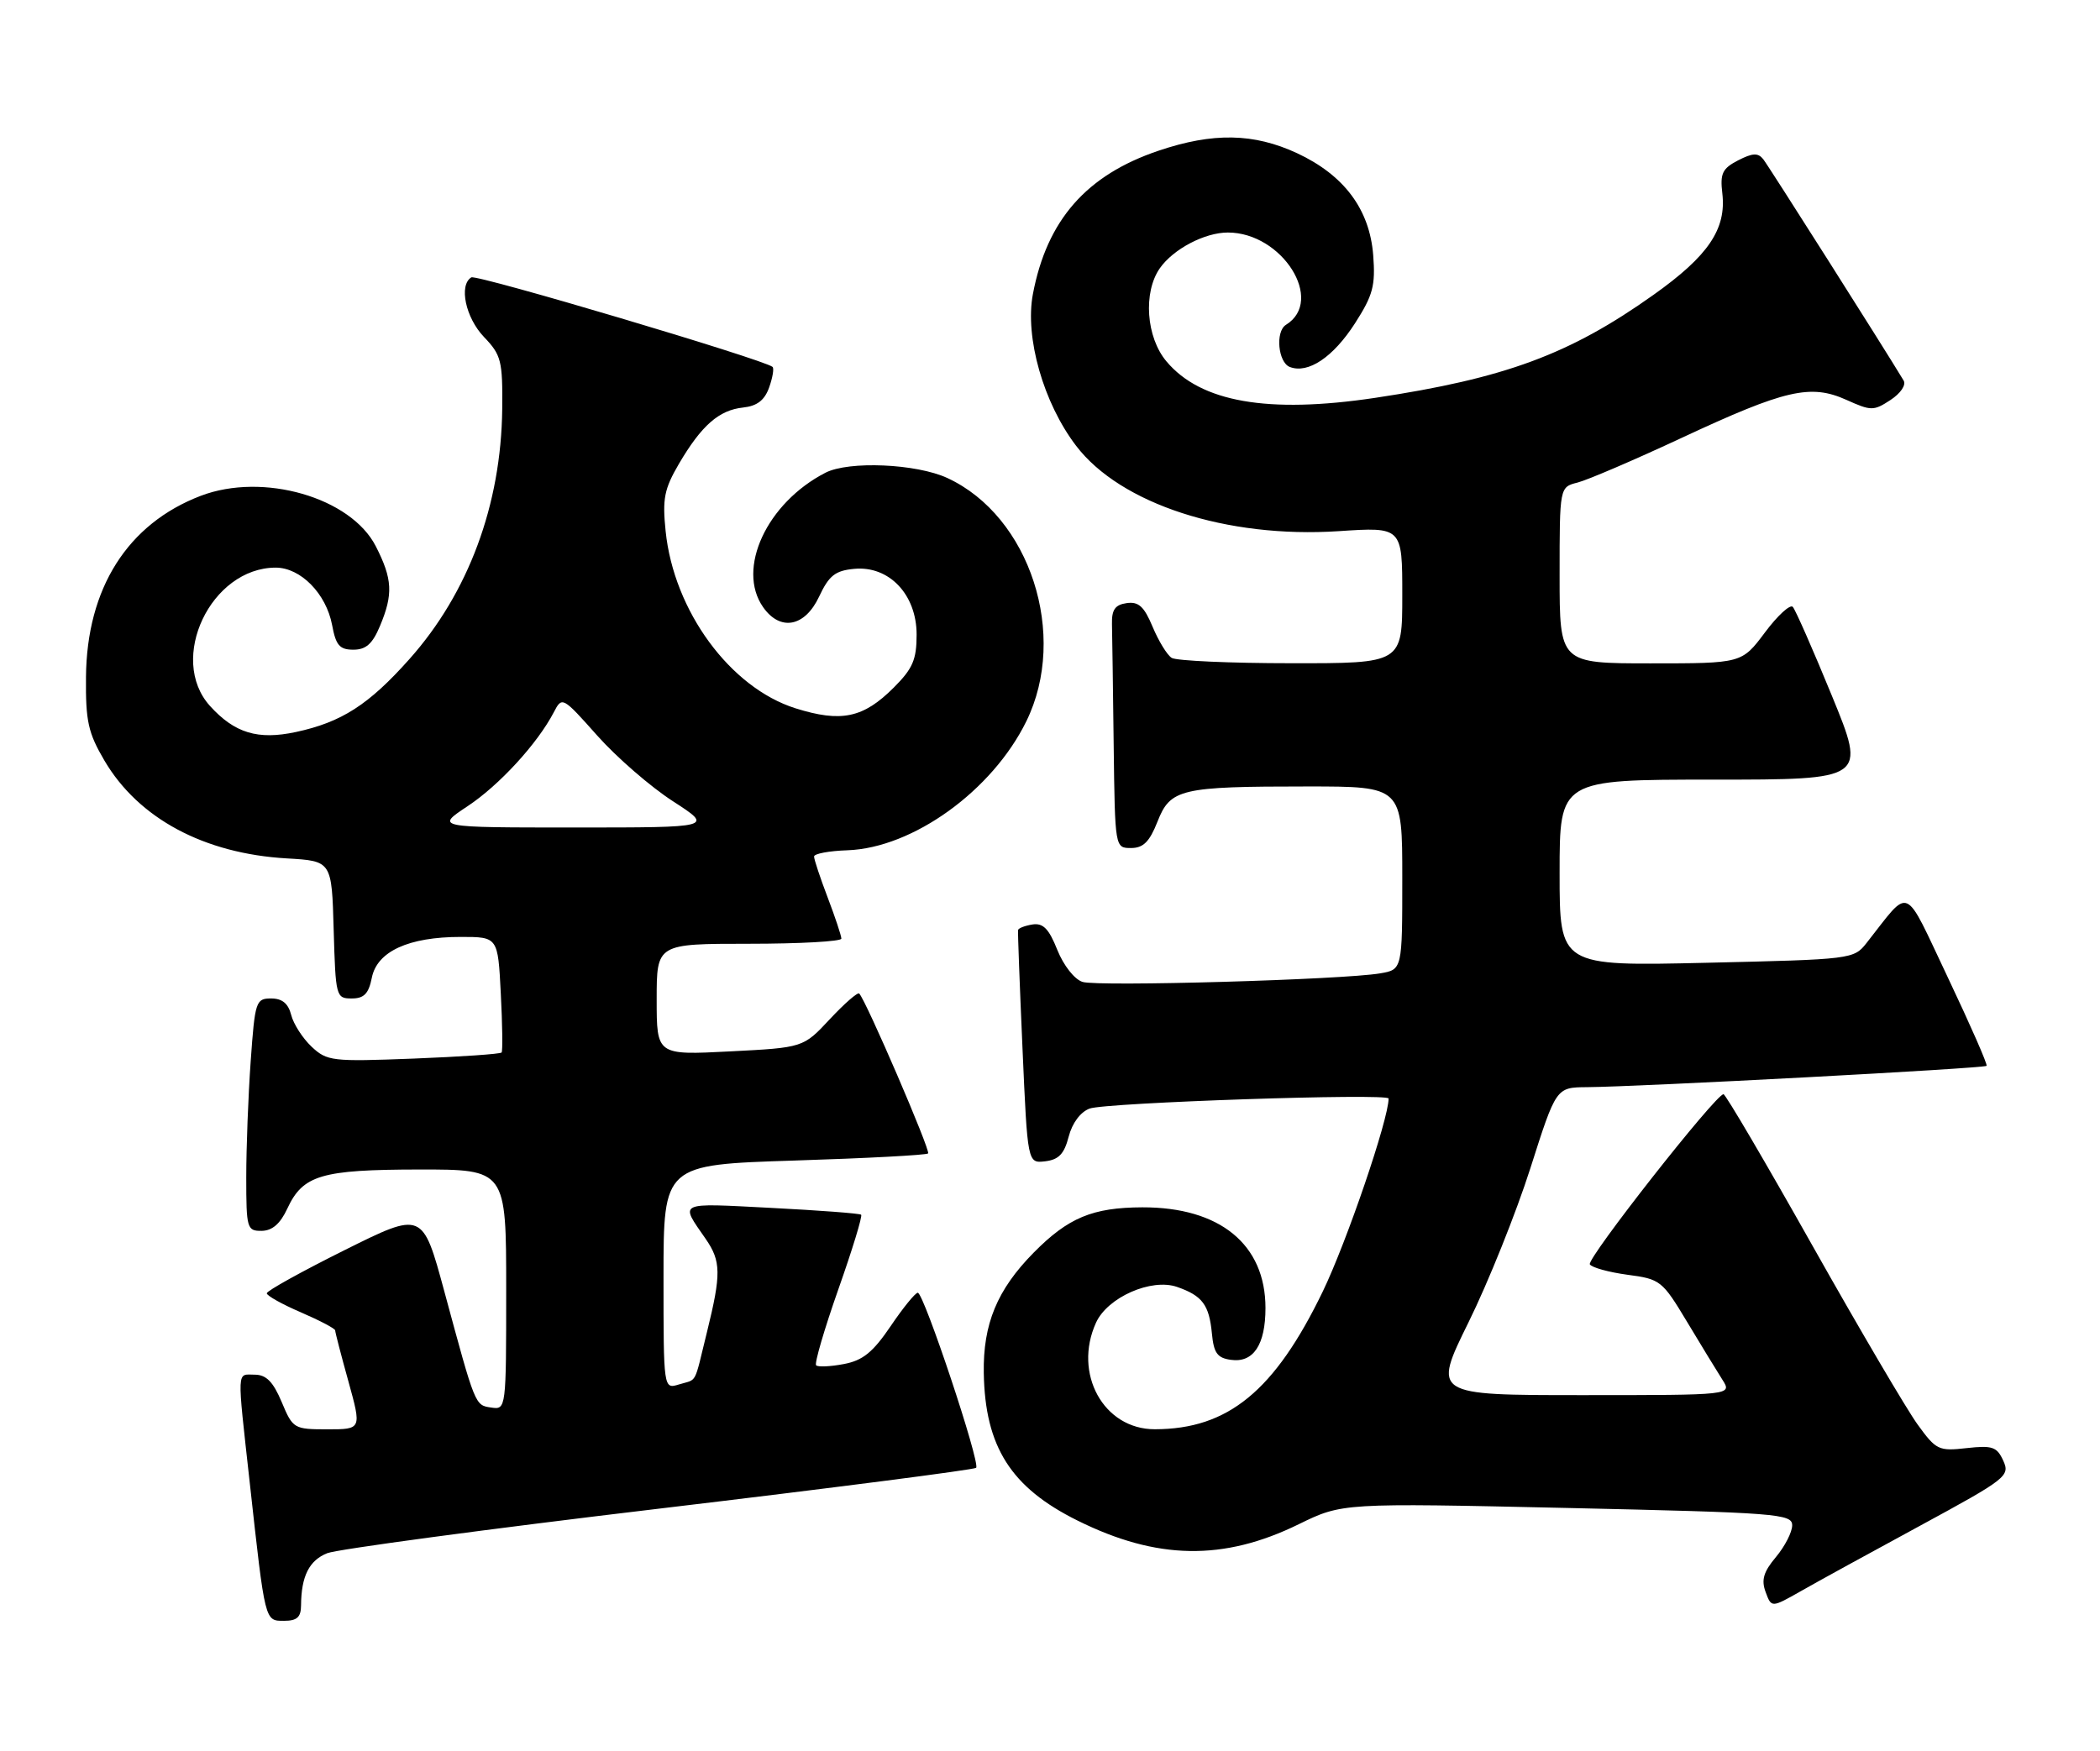 <?xml version="1.0" encoding="UTF-8" standalone="no"?>
<!DOCTYPE svg PUBLIC "-//W3C//DTD SVG 1.1//EN" "http://www.w3.org/Graphics/SVG/1.1/DTD/svg11.dtd" >
<svg xmlns="http://www.w3.org/2000/svg" xmlns:xlink="http://www.w3.org/1999/xlink" version="1.1" viewBox="0 0 307 256">
 <g >
 <path fill="currentColor"
d=" M 44.01 234.75 C 44.04 230.47 45.20 228.16 47.85 227.11 C 49.31 226.54 71.13 223.60 96.35 220.60 C 121.56 217.60 142.42 214.91 142.70 214.63 C 143.36 213.97 135.04 188.99 134.17 189.03 C 133.80 189.04 132.01 191.24 130.20 193.92 C 127.60 197.75 126.13 198.94 123.34 199.46 C 121.39 199.83 119.57 199.91 119.31 199.64 C 119.04 199.37 120.50 194.38 122.55 188.55 C 124.61 182.72 126.11 177.80 125.89 177.62 C 125.68 177.43 119.73 176.98 112.68 176.62 C 98.88 175.91 99.37 175.67 103.16 181.15 C 105.42 184.42 105.45 186.27 103.35 194.79 C 101.41 202.68 101.99 201.60 99.25 202.44 C 97.00 203.13 97.00 203.13 97.00 186.72 C 97.00 170.31 97.00 170.31 116.12 169.70 C 126.64 169.37 135.44 168.90 135.68 168.66 C 136.07 168.26 126.60 146.27 125.61 145.28 C 125.38 145.05 123.45 146.74 121.31 149.03 C 117.43 153.19 117.43 153.19 106.71 153.74 C 96.00 154.29 96.00 154.29 96.00 146.14 C 96.00 138.00 96.00 138.00 109.50 138.00 C 116.92 138.00 123.00 137.66 123.00 137.25 C 123.00 136.84 122.10 134.13 121.00 131.24 C 119.90 128.35 119.00 125.65 119.01 125.24 C 119.01 124.83 121.21 124.42 123.89 124.33 C 133.46 123.99 145.07 115.61 150.04 105.47 C 156.22 92.87 150.58 75.49 138.50 69.90 C 133.97 67.80 124.10 67.37 120.68 69.12 C 112.10 73.53 107.63 83.17 111.56 88.78 C 114.06 92.35 117.66 91.68 119.74 87.25 C 121.19 84.16 122.09 83.44 124.87 83.18 C 129.97 82.69 134.00 86.93 134.00 92.79 C 134.00 96.46 133.44 97.76 130.66 100.54 C 126.20 105.00 122.98 105.67 116.29 103.57 C 106.74 100.55 98.51 89.34 97.31 77.68 C 96.82 72.93 97.10 71.51 99.26 67.81 C 102.55 62.21 105.11 59.96 108.64 59.59 C 110.68 59.37 111.77 58.53 112.44 56.66 C 112.95 55.22 113.18 53.87 112.94 53.65 C 111.73 52.59 69.67 40.08 68.90 40.56 C 67.05 41.70 68.06 46.45 70.75 49.27 C 73.28 51.91 73.49 52.75 73.42 59.82 C 73.26 73.81 68.48 86.70 59.84 96.39 C 53.90 103.06 49.92 105.61 43.25 107.04 C 37.70 108.23 34.30 107.20 30.70 103.23 C 24.49 96.36 30.82 83.02 40.30 83.00 C 43.95 83.00 47.68 86.80 48.55 91.39 C 49.10 94.37 49.65 95.00 51.66 95.00 C 53.50 95.00 54.46 94.15 55.55 91.53 C 57.50 86.88 57.38 84.66 54.94 79.88 C 51.29 72.73 38.45 69.03 29.35 72.50 C 18.65 76.59 12.68 86.02 12.57 99.00 C 12.51 105.46 12.88 107.15 15.27 111.22 C 20.25 119.68 29.83 124.82 41.94 125.52 C 48.50 125.90 48.50 125.90 48.78 135.95 C 49.06 145.74 49.13 146.00 51.41 146.00 C 53.22 146.00 53.89 145.31 54.36 142.96 C 55.13 139.11 59.74 137.00 67.36 137.00 C 72.79 137.00 72.79 137.00 73.21 145.25 C 73.45 149.79 73.50 153.68 73.33 153.90 C 73.16 154.12 67.38 154.52 60.47 154.79 C 48.52 155.25 47.81 155.17 45.54 153.04 C 44.24 151.81 42.90 149.73 42.57 148.41 C 42.14 146.73 41.26 146.00 39.63 146.00 C 37.41 146.00 37.27 146.42 36.65 155.15 C 36.29 160.19 36.00 167.84 36.00 172.15 C 36.00 179.63 36.11 180.00 38.25 179.98 C 39.80 179.96 40.97 178.95 42.00 176.73 C 44.28 171.82 46.95 171.03 61.25 171.01 C 74.00 171.00 74.00 171.00 74.00 188.57 C 74.00 206.03 73.99 206.14 71.83 205.82 C 69.42 205.47 69.52 205.69 64.95 188.81 C 61.78 177.12 61.78 177.12 50.39 182.79 C 44.13 185.91 39.00 188.75 39.00 189.11 C 39.00 189.46 41.25 190.72 44.00 191.90 C 46.75 193.09 49.00 194.27 49.00 194.54 C 49.00 194.81 49.87 198.17 50.94 202.01 C 52.87 209.00 52.87 209.00 47.86 209.00 C 42.97 209.00 42.81 208.91 41.18 205.01 C 39.93 202.04 38.92 201.02 37.25 201.01 C 34.58 201.00 34.63 199.79 36.51 216.80 C 38.78 237.36 38.69 237.00 41.55 237.00 C 43.42 237.00 44.00 236.47 44.01 234.75 Z  M 280.71 223.09 C 293.35 216.23 293.87 215.82 292.86 213.59 C 291.93 211.55 291.27 211.33 287.49 211.75 C 283.41 212.21 283.04 212.03 280.34 208.30 C 278.77 206.14 271.86 194.39 264.99 182.19 C 258.12 169.98 252.26 160.00 251.96 160.00 C 250.82 160.00 231.92 184.06 232.42 184.88 C 232.72 185.35 235.19 186.03 237.92 186.40 C 242.73 187.03 243.01 187.25 246.63 193.28 C 248.68 196.70 251.01 200.51 251.80 201.75 C 253.23 204.00 253.23 204.00 231.34 204.00 C 209.44 204.00 209.44 204.00 214.69 193.34 C 217.58 187.48 221.64 177.35 223.72 170.84 C 227.49 159.00 227.49 159.00 232.00 158.97 C 239.75 158.91 290.11 156.23 290.42 155.85 C 290.59 155.66 288.05 149.88 284.79 143.00 C 278.17 129.07 279.42 129.60 272.87 137.89 C 271.01 140.26 270.70 140.29 249.49 140.78 C 228.00 141.28 228.00 141.28 228.00 127.64 C 228.00 114.00 228.00 114.00 250.42 114.00 C 272.83 114.00 272.83 114.00 267.81 101.75 C 265.05 95.01 262.47 89.16 262.09 88.74 C 261.70 88.32 259.86 90.01 258.01 92.49 C 254.63 97.00 254.63 97.00 241.31 97.00 C 228.00 97.00 228.00 97.00 228.00 84.11 C 228.00 71.22 228.00 71.22 230.63 70.56 C 232.08 70.19 238.95 67.25 245.88 64.01 C 261.02 56.95 264.69 56.11 269.95 58.48 C 273.55 60.10 273.91 60.10 276.37 58.49 C 277.85 57.52 278.69 56.29 278.29 55.64 C 275.27 50.63 258.53 24.24 257.77 23.28 C 257.01 22.32 256.21 22.36 254.09 23.45 C 251.79 24.64 251.44 25.37 251.79 28.29 C 252.39 33.51 249.73 37.43 241.73 43.11 C 229.47 51.83 220.02 55.32 201.00 58.18 C 185.35 60.52 175.54 58.81 170.53 52.85 C 167.55 49.32 167.09 42.75 169.56 39.22 C 171.53 36.41 176.12 34.00 179.50 34.00 C 187.46 34.00 193.73 43.96 187.99 47.50 C 186.42 48.48 186.84 53.00 188.56 53.66 C 191.24 54.69 194.90 52.23 198.09 47.27 C 200.72 43.17 201.09 41.78 200.75 37.32 C 200.23 30.61 196.50 25.61 189.62 22.40 C 183.29 19.46 177.33 19.35 169.39 22.03 C 158.82 25.59 153.05 32.18 151.00 43.00 C 149.80 49.32 152.54 58.93 157.32 65.19 C 163.80 73.69 179.32 78.74 195.68 77.67 C 205.00 77.05 205.00 77.05 205.00 87.03 C 205.00 97.00 205.00 97.00 188.75 96.98 C 179.81 96.98 171.95 96.62 171.29 96.20 C 170.62 95.78 169.37 93.73 168.50 91.65 C 167.26 88.68 166.45 87.94 164.71 88.19 C 163.02 88.43 162.51 89.15 162.56 91.25 C 162.60 92.76 162.71 100.75 162.81 109.00 C 163.00 124.00 163.00 124.00 165.35 124.00 C 167.14 124.00 168.05 123.09 169.21 120.15 C 171.10 115.34 172.55 115.00 191.13 115.00 C 205.00 115.00 205.00 115.00 205.00 128.39 C 205.00 141.78 205.00 141.78 201.75 142.33 C 196.32 143.26 160.48 144.29 158.26 143.58 C 157.08 143.21 155.49 141.19 154.57 138.90 C 153.34 135.80 152.49 134.94 150.94 135.18 C 149.83 135.36 148.88 135.72 148.83 136.00 C 148.78 136.28 149.07 144.06 149.48 153.31 C 150.22 170.11 150.22 170.11 152.80 169.81 C 154.78 169.57 155.58 168.73 156.23 166.21 C 156.75 164.21 157.95 162.60 159.29 162.10 C 161.67 161.22 203.00 159.83 203.00 160.63 C 203.00 163.65 196.89 181.57 193.38 188.84 C 186.35 203.38 179.54 208.98 168.83 208.99 C 161.34 209.01 156.84 200.84 160.23 193.40 C 161.92 189.69 168.32 186.87 172.08 188.18 C 175.78 189.47 176.77 190.80 177.17 195.00 C 177.44 197.84 177.96 198.57 179.94 198.84 C 183.23 199.31 185.00 196.65 185.00 191.26 C 185.00 181.96 178.33 176.51 167.00 176.54 C 159.71 176.57 156.16 178.05 151.10 183.18 C 145.78 188.58 143.70 193.59 143.82 200.76 C 144.00 211.55 147.79 217.51 157.50 222.33 C 169.12 228.11 178.87 228.27 189.86 222.88 C 196.22 219.77 196.22 219.77 229.11 220.50 C 259.87 221.19 262.00 221.36 262.00 223.04 C 262.00 224.03 260.93 226.12 259.63 227.67 C 257.80 229.85 257.46 231.03 258.12 232.80 C 258.97 235.10 258.97 235.10 263.24 232.68 C 265.58 231.34 273.44 227.03 280.71 223.09 Z  M 68.35 117.89 C 72.99 114.82 78.58 108.72 80.96 104.15 C 82.17 101.82 82.22 101.84 87.32 107.57 C 90.15 110.75 95.13 115.07 98.39 117.17 C 104.31 121.00 104.31 121.00 83.98 121.00 C 63.66 121.00 63.66 121.00 68.35 117.89 Z "/>
</g>
</svg>